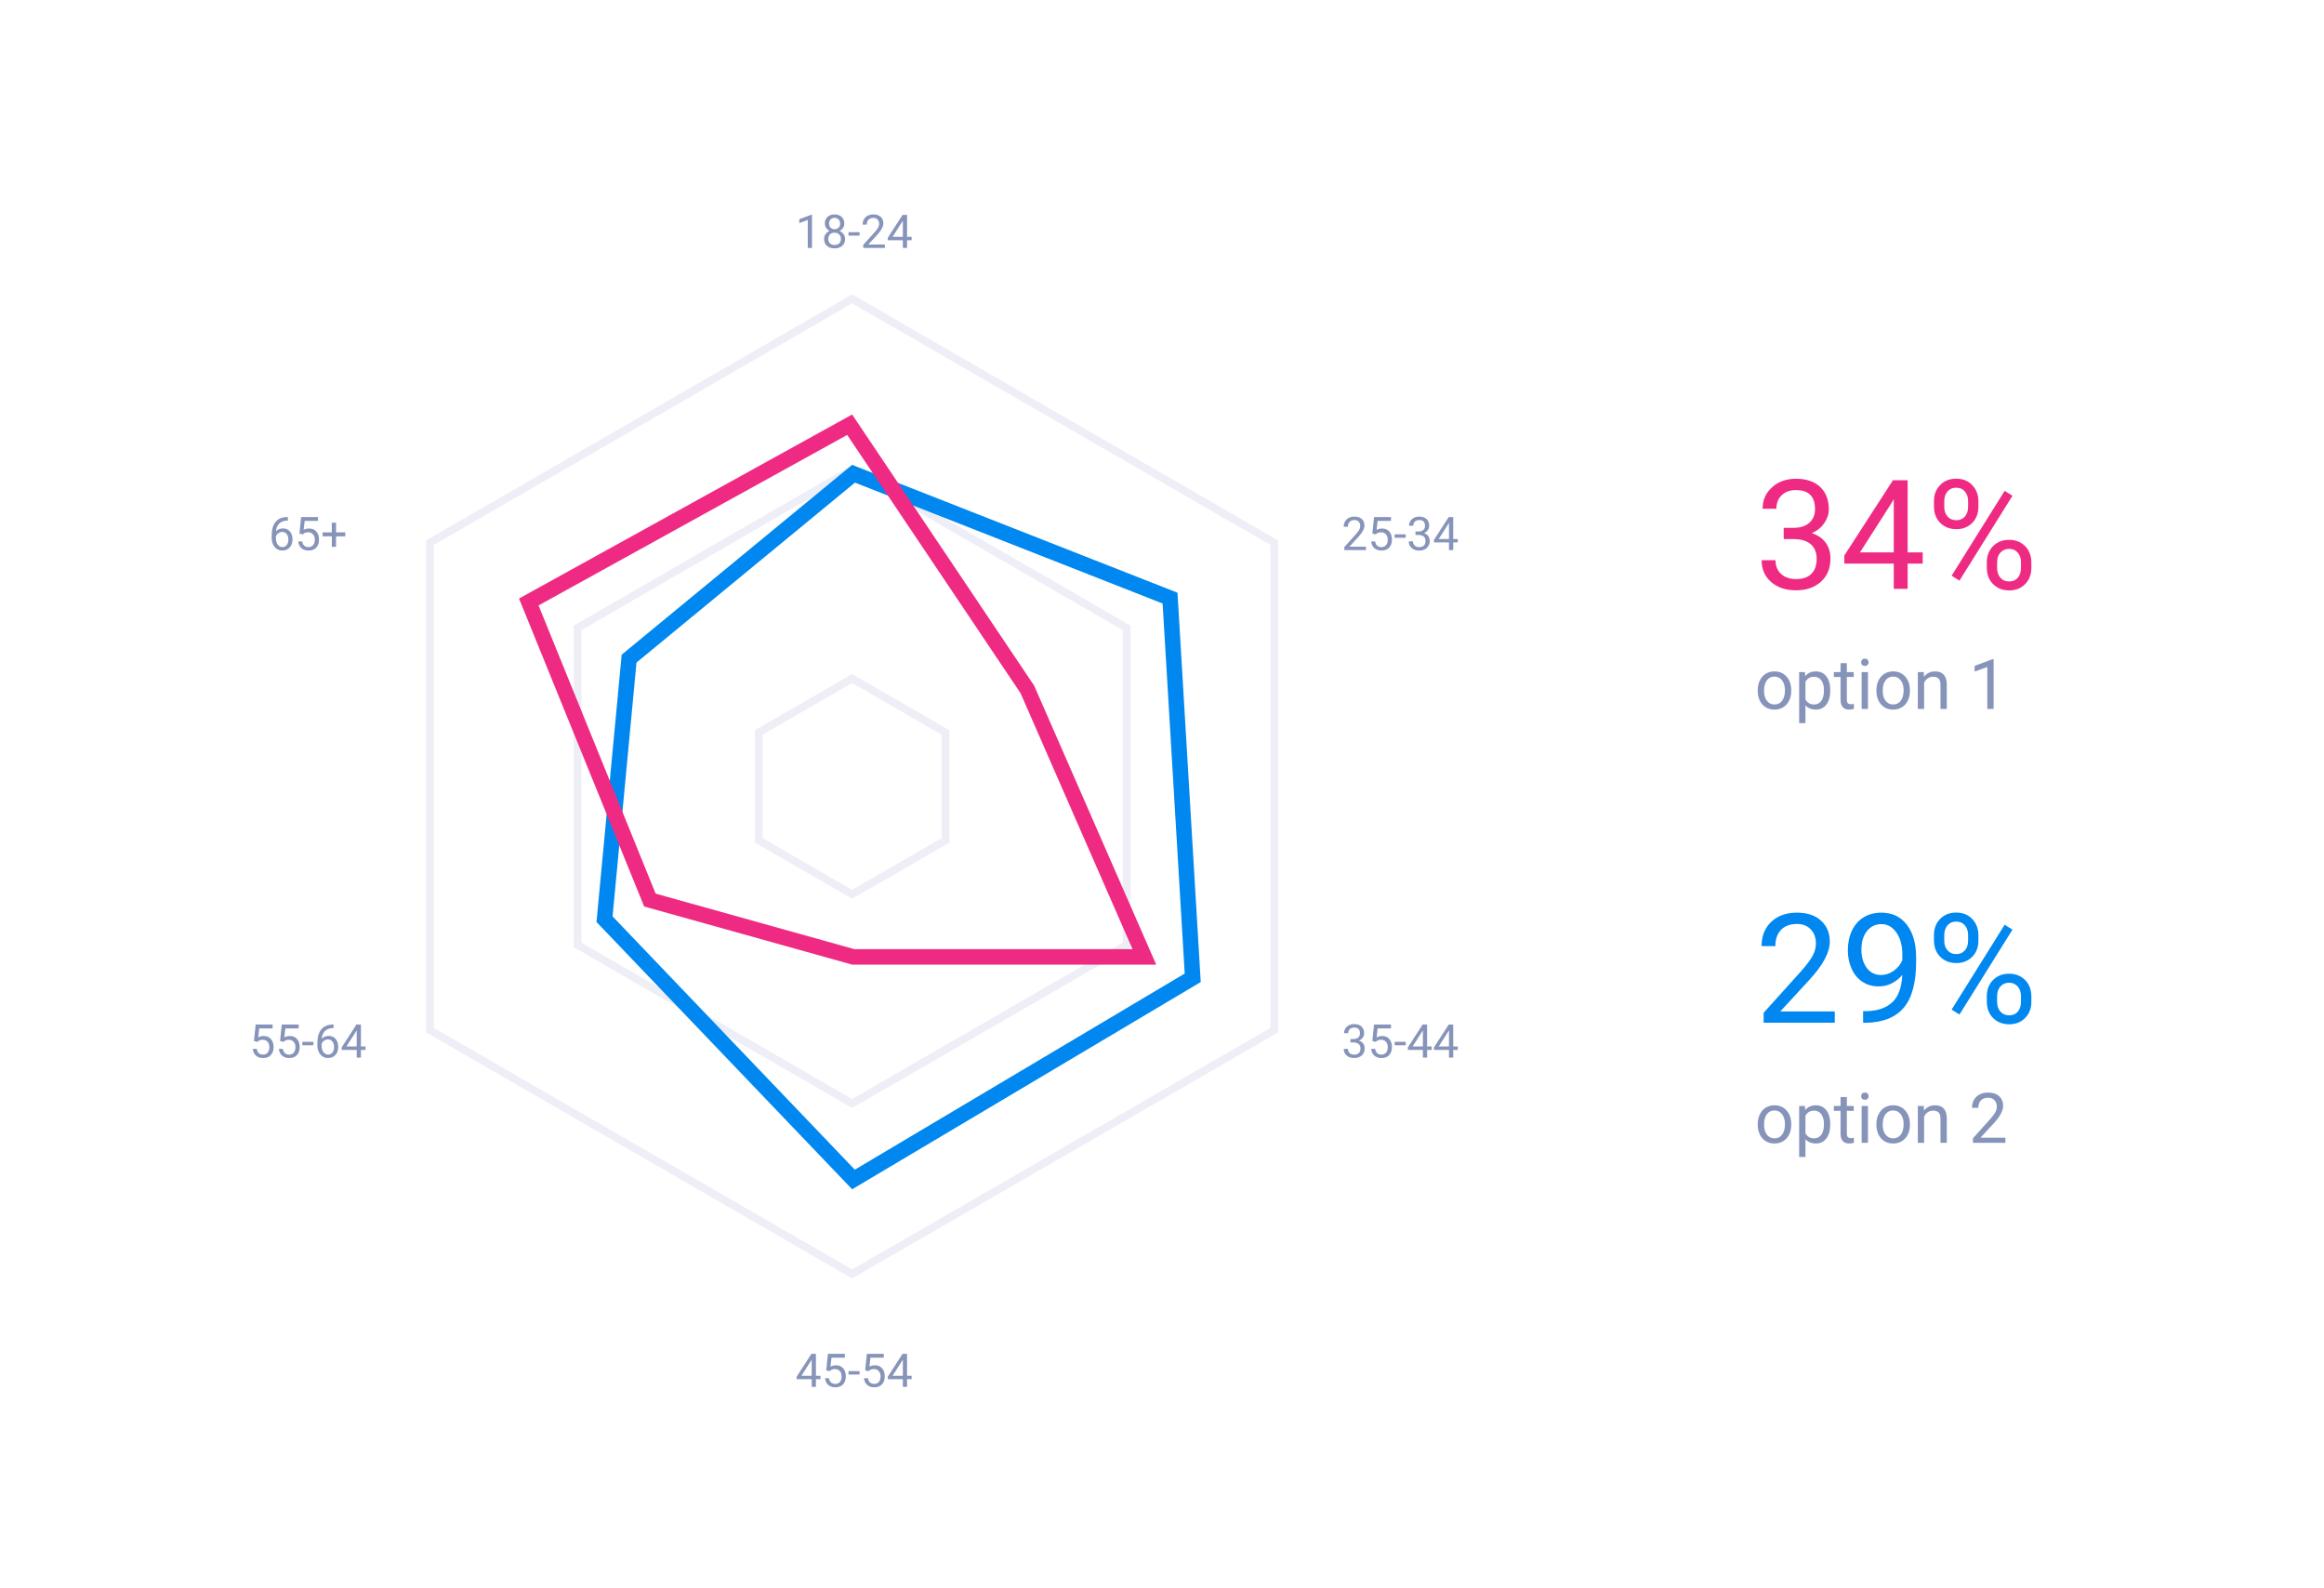 <svg width="600" height="410" viewBox="0 0 600 410" fill="none" xmlns="http://www.w3.org/2000/svg">
<rect width="600" height="410" fill="white"/>
<path d="M328.985 140.077V265.922L220 328.845L111.015 265.922V140.077L220 77.154L328.985 140.077Z" stroke="#EEEEF7" stroke-width="2"/>
<path d="M290.88 162.077V243.922L220 284.845L149.12 243.922V162.077L220 121.154L290.88 162.077Z" stroke="#EEEEF7" stroke-width="2"/>
<path d="M302.079 154.394L307.931 252.403L220.346 304.468L156.076 237.277L162.413 170.015L220.363 122.291L302.079 154.394Z" stroke="#0088F0" stroke-width="4"/>
<path d="M265.239 177.966L295.442 247H220.272L167.789 232.338L136.521 155.392L219.361 109.637L265.239 177.966Z" stroke="#EF2A82" stroke-width="4"/>
<path d="M244.114 189.077V216.922L220 230.845L195.886 216.922V189.077L220 175.154L244.114 189.077Z" stroke="#EEEEF7" stroke-width="2"/>
<path d="M460.508 136.252H463.184C464.866 136.226 466.188 135.783 467.15 134.923C468.113 134.063 468.594 132.902 468.594 131.439C468.594 128.153 466.958 126.51 463.685 126.51C462.145 126.51 460.913 126.953 459.989 127.838C459.077 128.711 458.622 129.873 458.622 131.323H455.06C455.06 129.103 455.869 127.261 457.486 125.798C459.116 124.322 461.182 123.584 463.685 123.584C466.329 123.584 468.402 124.283 469.903 125.682C471.405 127.081 472.156 129.026 472.156 131.516C472.156 132.735 471.758 133.916 470.962 135.058C470.179 136.2 469.108 137.054 467.747 137.619C469.287 138.106 470.475 138.915 471.309 140.044C472.156 141.174 472.58 142.554 472.58 144.184C472.58 146.699 471.758 148.695 470.115 150.171C468.472 151.647 466.335 152.385 463.704 152.385C461.073 152.385 458.93 151.673 457.274 150.248C455.631 148.823 454.81 146.943 454.81 144.607H458.391C458.391 146.083 458.872 147.264 459.835 148.15C460.797 149.035 462.087 149.478 463.704 149.478C465.424 149.478 466.74 149.029 467.651 148.13C468.562 147.232 469.018 145.942 469.018 144.261C469.018 142.631 468.517 141.379 467.516 140.506C466.515 139.634 465.071 139.184 463.184 139.159H460.508V136.252ZM492.506 142.586H496.395V145.493H492.506V152H488.925V145.493H476.16V143.394L488.713 123.969H492.506V142.586ZM480.203 142.586H488.925V128.84L488.501 129.61L480.203 142.586ZM499.302 129.359C499.302 127.678 499.834 126.292 500.9 125.201C501.978 124.11 503.357 123.564 505.039 123.564C506.746 123.564 508.126 124.116 509.178 125.22C510.243 126.311 510.776 127.729 510.776 129.475V130.842C510.776 132.536 510.237 133.922 509.159 135C508.093 136.066 506.733 136.598 505.077 136.598C503.409 136.598 502.029 136.066 500.938 135C499.847 133.922 499.302 132.491 499.302 130.707V129.359ZM501.958 130.842C501.958 131.843 502.241 132.671 502.806 133.325C503.37 133.967 504.128 134.288 505.077 134.288C505.989 134.288 506.72 133.973 507.272 133.345C507.837 132.716 508.119 131.856 508.119 130.765V129.359C508.119 128.358 507.843 127.53 507.291 126.876C506.739 126.221 505.989 125.894 505.039 125.894C504.089 125.894 503.338 126.221 502.786 126.876C502.234 127.53 501.958 128.384 501.958 129.436V130.842ZM512.951 145.127C512.951 143.446 513.484 142.066 514.549 140.988C515.628 139.897 517.007 139.351 518.689 139.351C520.37 139.351 521.75 139.89 522.828 140.968C523.906 142.047 524.445 143.478 524.445 145.262V146.629C524.445 148.31 523.906 149.696 522.828 150.787C521.763 151.865 520.396 152.404 518.727 152.404C517.059 152.404 515.679 151.872 514.588 150.806C513.497 149.728 512.951 148.297 512.951 146.513V145.127ZM515.608 146.629C515.608 147.643 515.891 148.477 516.455 149.131C517.02 149.773 517.777 150.094 518.727 150.094C519.651 150.094 520.389 149.78 520.941 149.151C521.493 148.509 521.769 147.643 521.769 146.552V145.127C521.769 144.113 521.487 143.285 520.922 142.643C520.37 142.002 519.626 141.681 518.689 141.681C517.777 141.681 517.033 142.002 516.455 142.643C515.891 143.272 515.608 144.126 515.608 145.204V146.629ZM505.886 149.882L503.864 148.612L517.553 126.703L519.574 127.973L505.886 149.882Z" fill="#EF2A82"/>
<path d="M453.8 178.157C453.8 177.226 453.981 176.388 454.345 175.644C454.714 174.899 455.224 174.325 455.874 173.921C456.53 173.517 457.277 173.314 458.115 173.314C459.41 173.314 460.456 173.763 461.253 174.659C462.056 175.556 462.457 176.748 462.457 178.236V178.351C462.457 179.276 462.278 180.108 461.921 180.847C461.569 181.579 461.062 182.15 460.4 182.561C459.744 182.971 458.988 183.176 458.133 183.176C456.844 183.176 455.798 182.728 454.995 181.831C454.198 180.935 453.8 179.748 453.8 178.271V178.157ZM455.435 178.351C455.435 179.405 455.678 180.252 456.164 180.891C456.656 181.529 457.312 181.849 458.133 181.849C458.959 181.849 459.615 181.526 460.102 180.882C460.588 180.231 460.831 179.323 460.831 178.157C460.831 177.114 460.582 176.271 460.084 175.626C459.592 174.976 458.936 174.65 458.115 174.65C457.312 174.65 456.665 174.97 456.173 175.608C455.681 176.247 455.435 177.161 455.435 178.351ZM472.529 178.351C472.529 179.798 472.198 180.964 471.536 181.849C470.874 182.733 469.978 183.176 468.847 183.176C467.692 183.176 466.784 182.81 466.122 182.077V186.656H464.496V173.49H465.981L466.061 174.545C466.723 173.725 467.643 173.314 468.82 173.314C469.963 173.314 470.865 173.745 471.527 174.606C472.195 175.468 472.529 176.666 472.529 178.201V178.351ZM470.903 178.166C470.903 177.094 470.675 176.247 470.218 175.626C469.761 175.005 469.134 174.694 468.337 174.694C467.353 174.694 466.614 175.131 466.122 176.004V180.548C466.608 181.415 467.353 181.849 468.354 181.849C469.134 181.849 469.752 181.541 470.209 180.926C470.672 180.305 470.903 179.385 470.903 178.166ZM476.81 171.188V173.49H478.585V174.747H476.81V180.645C476.81 181.025 476.889 181.312 477.047 181.506C477.205 181.693 477.475 181.787 477.855 181.787C478.043 181.787 478.301 181.752 478.629 181.682V183C478.201 183.117 477.785 183.176 477.381 183.176C476.654 183.176 476.106 182.956 475.737 182.517C475.368 182.077 475.184 181.453 475.184 180.645V174.747H473.452V173.49H475.184V171.188H476.81ZM482.259 183H480.633V173.49H482.259V183ZM480.501 170.968C480.501 170.704 480.58 170.481 480.738 170.3C480.902 170.118 481.143 170.027 481.459 170.027C481.775 170.027 482.016 170.118 482.18 170.3C482.344 170.481 482.426 170.704 482.426 170.968C482.426 171.231 482.344 171.451 482.18 171.627C482.016 171.803 481.775 171.891 481.459 171.891C481.143 171.891 480.902 171.803 480.738 171.627C480.58 171.451 480.501 171.231 480.501 170.968ZM484.438 178.157C484.438 177.226 484.62 176.388 484.983 175.644C485.353 174.899 485.862 174.325 486.513 173.921C487.169 173.517 487.916 173.314 488.754 173.314C490.049 173.314 491.095 173.763 491.892 174.659C492.694 175.556 493.096 176.748 493.096 178.236V178.351C493.096 179.276 492.917 180.108 492.56 180.847C492.208 181.579 491.701 182.15 491.039 182.561C490.383 182.971 489.627 183.176 488.771 183.176C487.482 183.176 486.437 182.728 485.634 181.831C484.837 180.935 484.438 179.748 484.438 178.271V178.157ZM486.073 178.351C486.073 179.405 486.316 180.252 486.803 180.891C487.295 181.529 487.951 181.849 488.771 181.849C489.598 181.849 490.254 181.526 490.74 180.882C491.227 180.231 491.47 179.323 491.47 178.157C491.47 177.114 491.221 176.271 490.723 175.626C490.23 174.976 489.574 174.65 488.754 174.65C487.951 174.65 487.304 174.97 486.812 175.608C486.319 176.247 486.073 177.161 486.073 178.351ZM496.673 173.49L496.726 174.686C497.452 173.771 498.401 173.314 499.573 173.314C501.583 173.314 502.597 174.448 502.614 176.716V183H500.988V176.707C500.982 176.021 500.824 175.515 500.514 175.187C500.209 174.858 499.731 174.694 499.081 174.694C498.554 174.694 498.091 174.835 497.692 175.116C497.294 175.397 496.983 175.767 496.761 176.224V183H495.135V173.49H496.673ZM514.708 183H513.073V172.163L509.795 173.367V171.891L514.453 170.142H514.708V183Z" fill="#8794BA"/>
<path d="M473.696 264H455.33V261.439L465.033 250.658C466.47 249.028 467.458 247.706 467.997 246.692C468.549 245.665 468.825 244.607 468.825 243.516C468.825 242.052 468.383 240.852 467.497 239.915C466.611 238.979 465.431 238.51 463.955 238.51C462.183 238.51 460.804 239.017 459.815 240.031C458.84 241.032 458.352 242.431 458.352 244.228H454.79C454.79 241.648 455.618 239.562 457.274 237.971C458.943 236.379 461.169 235.584 463.955 235.584C466.56 235.584 468.62 236.27 470.134 237.644C471.649 239.004 472.406 240.82 472.406 243.092C472.406 245.852 470.648 249.137 467.131 252.949L459.623 261.093H473.696V264ZM491.119 251.679C490.375 252.564 489.483 253.277 488.443 253.816C487.417 254.355 486.287 254.624 485.055 254.624C483.438 254.624 482.026 254.226 480.819 253.431C479.626 252.635 478.702 251.518 478.047 250.081C477.393 248.63 477.065 247.032 477.065 245.287C477.065 243.413 477.418 241.725 478.124 240.223C478.843 238.722 479.857 237.573 481.166 236.777C482.475 235.982 484.003 235.584 485.748 235.584C488.52 235.584 490.702 236.623 492.294 238.703C493.898 240.769 494.7 243.593 494.7 247.174V248.213C494.7 253.668 493.622 257.653 491.466 260.169C489.31 262.672 486.056 263.955 481.705 264.019H481.012V261.016H481.763C484.702 260.965 486.961 260.201 488.54 258.725C490.118 257.236 490.978 254.887 491.119 251.679ZM485.633 251.679C486.826 251.679 487.924 251.313 488.925 250.581C489.939 249.85 490.677 248.945 491.139 247.867V246.442C491.139 244.106 490.632 242.206 489.618 240.743C488.604 239.28 487.32 238.549 485.767 238.549C484.201 238.549 482.944 239.152 481.994 240.358C481.044 241.552 480.569 243.131 480.569 245.094C480.569 247.007 481.025 248.585 481.936 249.83C482.86 251.062 484.092 251.679 485.633 251.679ZM499.302 241.359C499.302 239.678 499.834 238.292 500.9 237.201C501.978 236.11 503.357 235.564 505.039 235.564C506.746 235.564 508.126 236.116 509.178 237.22C510.243 238.311 510.776 239.729 510.776 241.475V242.842C510.776 244.536 510.237 245.922 509.159 247C508.093 248.066 506.733 248.598 505.077 248.598C503.409 248.598 502.029 248.066 500.938 247C499.847 245.922 499.302 244.491 499.302 242.707V241.359ZM501.958 242.842C501.958 243.843 502.241 244.671 502.806 245.325C503.37 245.967 504.128 246.288 505.077 246.288C505.989 246.288 506.72 245.973 507.272 245.345C507.837 244.716 508.119 243.856 508.119 242.765V241.359C508.119 240.358 507.843 239.53 507.291 238.876C506.739 238.221 505.989 237.894 505.039 237.894C504.089 237.894 503.338 238.221 502.786 238.876C502.234 239.53 501.958 240.384 501.958 241.436V242.842ZM512.951 257.127C512.951 255.446 513.484 254.066 514.549 252.988C515.628 251.897 517.007 251.351 518.689 251.351C520.37 251.351 521.75 251.89 522.828 252.968C523.906 254.047 524.445 255.478 524.445 257.262V258.629C524.445 260.31 523.906 261.696 522.828 262.787C521.763 263.865 520.396 264.404 518.727 264.404C517.059 264.404 515.679 263.872 514.588 262.806C513.497 261.728 512.951 260.297 512.951 258.513V257.127ZM515.608 258.629C515.608 259.643 515.891 260.477 516.455 261.131C517.02 261.773 517.777 262.094 518.727 262.094C519.651 262.094 520.389 261.78 520.941 261.151C521.493 260.509 521.769 259.643 521.769 258.552V257.127C521.769 256.113 521.487 255.285 520.922 254.643C520.37 254.002 519.626 253.681 518.689 253.681C517.777 253.681 517.033 254.002 516.455 254.643C515.891 255.272 515.608 256.126 515.608 257.204V258.629ZM505.886 261.882L503.864 260.612L517.553 238.703L519.574 239.973L505.886 261.882Z" fill="#0088F0"/>
<path d="M453.8 290.157C453.8 289.226 453.981 288.388 454.345 287.644C454.714 286.899 455.224 286.325 455.874 285.921C456.53 285.517 457.277 285.314 458.115 285.314C459.41 285.314 460.456 285.763 461.253 286.659C462.056 287.556 462.457 288.748 462.457 290.236V290.351C462.457 291.276 462.278 292.108 461.921 292.847C461.569 293.579 461.062 294.15 460.4 294.561C459.744 294.971 458.988 295.176 458.133 295.176C456.844 295.176 455.798 294.728 454.995 293.831C454.198 292.935 453.8 291.748 453.8 290.271V290.157ZM455.435 290.351C455.435 291.405 455.678 292.252 456.164 292.891C456.656 293.529 457.312 293.849 458.133 293.849C458.959 293.849 459.615 293.526 460.102 292.882C460.588 292.231 460.831 291.323 460.831 290.157C460.831 289.114 460.582 288.271 460.084 287.626C459.592 286.976 458.936 286.65 458.115 286.65C457.312 286.65 456.665 286.97 456.173 287.608C455.681 288.247 455.435 289.161 455.435 290.351ZM472.529 290.351C472.529 291.798 472.198 292.964 471.536 293.849C470.874 294.733 469.978 295.176 468.847 295.176C467.692 295.176 466.784 294.81 466.122 294.077V298.656H464.496V285.49H465.981L466.061 286.545C466.723 285.725 467.643 285.314 468.82 285.314C469.963 285.314 470.865 285.745 471.527 286.606C472.195 287.468 472.529 288.666 472.529 290.201V290.351ZM470.903 290.166C470.903 289.094 470.675 288.247 470.218 287.626C469.761 287.005 469.134 286.694 468.337 286.694C467.353 286.694 466.614 287.131 466.122 288.004V292.548C466.608 293.415 467.353 293.849 468.354 293.849C469.134 293.849 469.752 293.541 470.209 292.926C470.672 292.305 470.903 291.385 470.903 290.166ZM476.81 283.188V285.49H478.585V286.747H476.81V292.645C476.81 293.025 476.889 293.312 477.047 293.506C477.205 293.693 477.475 293.787 477.855 293.787C478.043 293.787 478.301 293.752 478.629 293.682V295C478.201 295.117 477.785 295.176 477.381 295.176C476.654 295.176 476.106 294.956 475.737 294.517C475.368 294.077 475.184 293.453 475.184 292.645V286.747H473.452V285.49H475.184V283.188H476.81ZM482.259 295H480.633V285.49H482.259V295ZM480.501 282.968C480.501 282.704 480.58 282.481 480.738 282.3C480.902 282.118 481.143 282.027 481.459 282.027C481.775 282.027 482.016 282.118 482.18 282.3C482.344 282.481 482.426 282.704 482.426 282.968C482.426 283.231 482.344 283.451 482.18 283.627C482.016 283.803 481.775 283.891 481.459 283.891C481.143 283.891 480.902 283.803 480.738 283.627C480.58 283.451 480.501 283.231 480.501 282.968ZM484.438 290.157C484.438 289.226 484.62 288.388 484.983 287.644C485.353 286.899 485.862 286.325 486.513 285.921C487.169 285.517 487.916 285.314 488.754 285.314C490.049 285.314 491.095 285.763 491.892 286.659C492.694 287.556 493.096 288.748 493.096 290.236V290.351C493.096 291.276 492.917 292.108 492.56 292.847C492.208 293.579 491.701 294.15 491.039 294.561C490.383 294.971 489.627 295.176 488.771 295.176C487.482 295.176 486.437 294.728 485.634 293.831C484.837 292.935 484.438 291.748 484.438 290.271V290.157ZM486.073 290.351C486.073 291.405 486.316 292.252 486.803 292.891C487.295 293.529 487.951 293.849 488.771 293.849C489.598 293.849 490.254 293.526 490.74 292.882C491.227 292.231 491.47 291.323 491.47 290.157C491.47 289.114 491.221 288.271 490.723 287.626C490.23 286.976 489.574 286.65 488.754 286.65C487.951 286.65 487.304 286.97 486.812 287.608C486.319 288.247 486.073 289.161 486.073 290.351ZM496.673 285.49L496.726 286.686C497.452 285.771 498.401 285.314 499.573 285.314C501.583 285.314 502.597 286.448 502.614 288.716V295H500.988V288.707C500.982 288.021 500.824 287.515 500.514 287.187C500.209 286.858 499.731 286.694 499.081 286.694C498.554 286.694 498.091 286.835 497.692 287.116C497.294 287.397 496.983 287.767 496.761 288.224V295H495.135V285.49H496.673ZM517.749 295H509.364V293.831L513.794 288.909C514.45 288.165 514.901 287.562 515.147 287.099C515.399 286.63 515.525 286.146 515.525 285.648C515.525 284.98 515.323 284.433 514.919 284.005C514.515 283.577 513.976 283.363 513.302 283.363C512.493 283.363 511.863 283.595 511.412 284.058C510.967 284.515 510.744 285.153 510.744 285.974H509.118C509.118 284.796 509.496 283.844 510.252 283.117C511.014 282.391 512.03 282.027 513.302 282.027C514.491 282.027 515.432 282.341 516.123 282.968C516.814 283.589 517.16 284.418 517.16 285.455C517.16 286.715 516.357 288.215 514.752 289.955L511.324 293.673H517.749V295Z" fill="#8794BA"/>
<path d="M209.637 64H208.547V56.775L206.361 57.578V56.594L209.467 55.428H209.637V64ZM217.986 57.695C217.986 58.121 217.873 58.5 217.646 58.832C217.424 59.164 217.121 59.424 216.738 59.611C217.184 59.803 217.535 60.082 217.793 60.449C218.055 60.816 218.186 61.232 218.186 61.697C218.186 62.435 217.936 63.023 217.436 63.461C216.939 63.898 216.285 64.117 215.473 64.117C214.652 64.117 213.994 63.898 213.498 63.461C213.006 63.02 212.76 62.432 212.76 61.697C212.76 61.236 212.885 60.82 213.135 60.449C213.389 60.078 213.738 59.797 214.184 59.605C213.805 59.418 213.506 59.158 213.287 58.826C213.068 58.494 212.959 58.117 212.959 57.695C212.959 56.977 213.189 56.406 213.65 55.984C214.111 55.562 214.719 55.352 215.473 55.352C216.223 55.352 216.828 55.562 217.289 55.984C217.754 56.406 217.986 56.977 217.986 57.695ZM217.102 61.674C217.102 61.197 216.949 60.809 216.645 60.508C216.344 60.207 215.949 60.057 215.461 60.057C214.973 60.057 214.58 60.205 214.283 60.502C213.99 60.799 213.844 61.19 213.844 61.674C213.844 62.158 213.986 62.539 214.271 62.816C214.561 63.094 214.961 63.232 215.473 63.232C215.98 63.232 216.379 63.094 216.668 62.816C216.957 62.535 217.102 62.154 217.102 61.674ZM215.473 56.242C215.047 56.242 214.701 56.375 214.436 56.641C214.174 56.902 214.043 57.26 214.043 57.713C214.043 58.147 214.172 58.498 214.43 58.768C214.691 59.033 215.039 59.166 215.473 59.166C215.906 59.166 216.252 59.033 216.51 58.768C216.771 58.498 216.902 58.147 216.902 57.713C216.902 57.279 216.768 56.926 216.498 56.652C216.229 56.379 215.887 56.242 215.473 56.242ZM221.918 60.818H219.059V59.934H221.918V60.818ZM228.457 64H222.867V63.221L225.82 59.94C226.258 59.443 226.559 59.041 226.723 58.732C226.891 58.42 226.975 58.098 226.975 57.766C226.975 57.32 226.84 56.955 226.57 56.67C226.301 56.385 225.941 56.242 225.492 56.242C224.953 56.242 224.533 56.397 224.232 56.705C223.936 57.01 223.787 57.435 223.787 57.982H222.703C222.703 57.197 222.955 56.562 223.459 56.078C223.967 55.594 224.645 55.352 225.492 55.352C226.285 55.352 226.912 55.56 227.373 55.978C227.834 56.393 228.064 56.945 228.064 57.637C228.064 58.477 227.529 59.477 226.459 60.637L224.174 63.115H228.457V64ZM234.182 61.135H235.365V62.02H234.182V64H233.092V62.02H229.207V61.381L233.027 55.469H234.182V61.135ZM230.438 61.135H233.092V56.951L232.963 57.185L230.438 61.135Z" fill="#8794BA"/>
<path d="M352.664 142H347.074V141.221L350.027 137.939C350.465 137.443 350.766 137.041 350.93 136.732C351.098 136.42 351.182 136.098 351.182 135.766C351.182 135.32 351.047 134.955 350.777 134.67C350.508 134.385 350.148 134.242 349.699 134.242C349.16 134.242 348.74 134.396 348.439 134.705C348.143 135.01 347.994 135.436 347.994 135.982H346.91C346.91 135.197 347.162 134.562 347.666 134.078C348.174 133.594 348.852 133.352 349.699 133.352C350.492 133.352 351.119 133.561 351.58 133.979C352.041 134.393 352.271 134.945 352.271 135.637C352.271 136.477 351.736 137.477 350.666 138.637L348.381 141.115H352.664V142ZM354.311 137.723L354.744 133.469H359.115V134.471H355.664L355.406 136.797C355.824 136.551 356.299 136.428 356.83 136.428C357.607 136.428 358.225 136.686 358.682 137.201C359.139 137.713 359.367 138.406 359.367 139.281C359.367 140.16 359.129 140.854 358.652 141.361C358.18 141.865 357.518 142.117 356.666 142.117C355.912 142.117 355.297 141.908 354.82 141.49C354.344 141.072 354.072 140.494 354.006 139.756H355.031C355.098 140.244 355.271 140.613 355.553 140.863C355.834 141.109 356.205 141.232 356.666 141.232C357.17 141.232 357.564 141.061 357.85 140.717C358.139 140.373 358.283 139.898 358.283 139.293C358.283 138.723 358.127 138.266 357.814 137.922C357.506 137.574 357.094 137.4 356.578 137.4C356.105 137.4 355.734 137.504 355.465 137.711L355.178 137.945L354.311 137.723ZM362.918 138.818H360.059V137.934H362.918V138.818ZM365.443 137.207H366.258C366.77 137.199 367.172 137.064 367.465 136.803C367.758 136.541 367.904 136.188 367.904 135.742C367.904 134.742 367.406 134.242 366.41 134.242C365.941 134.242 365.566 134.377 365.285 134.646C365.008 134.912 364.869 135.266 364.869 135.707H363.785C363.785 135.031 364.031 134.471 364.523 134.025C365.02 133.576 365.648 133.352 366.41 133.352C367.215 133.352 367.846 133.564 368.303 133.99C368.76 134.416 368.988 135.008 368.988 135.766C368.988 136.137 368.867 136.496 368.625 136.844C368.387 137.191 368.061 137.451 367.646 137.623C368.115 137.771 368.477 138.018 368.73 138.361C368.988 138.705 369.117 139.125 369.117 139.621C369.117 140.387 368.867 140.994 368.367 141.443C367.867 141.893 367.217 142.117 366.416 142.117C365.615 142.117 364.963 141.9 364.459 141.467C363.959 141.033 363.709 140.461 363.709 139.75H364.799C364.799 140.199 364.945 140.559 365.238 140.828C365.531 141.098 365.924 141.232 366.416 141.232C366.939 141.232 367.34 141.096 367.617 140.822C367.895 140.549 368.033 140.156 368.033 139.645C368.033 139.148 367.881 138.768 367.576 138.502C367.271 138.236 366.832 138.1 366.258 138.092H365.443V137.207ZM375.182 139.135H376.365V140.02H375.182V142H374.092V140.02H370.207V139.381L374.027 133.469H375.182V139.135ZM371.438 139.135H374.092V134.951L373.963 135.186L371.438 139.135Z" fill="#8794BA"/>
<path d="M348.65 268.207H349.465C349.977 268.199 350.379 268.064 350.672 267.803C350.965 267.541 351.111 267.188 351.111 266.742C351.111 265.742 350.613 265.242 349.617 265.242C349.148 265.242 348.773 265.377 348.492 265.646C348.215 265.912 348.076 266.266 348.076 266.707H346.992C346.992 266.031 347.238 265.471 347.73 265.025C348.227 264.576 348.855 264.352 349.617 264.352C350.422 264.352 351.053 264.564 351.51 264.99C351.967 265.416 352.195 266.008 352.195 266.766C352.195 267.137 352.074 267.496 351.832 267.844C351.594 268.191 351.268 268.451 350.854 268.623C351.322 268.771 351.684 269.018 351.938 269.361C352.195 269.705 352.324 270.125 352.324 270.621C352.324 271.387 352.074 271.994 351.574 272.443C351.074 272.893 350.424 273.117 349.623 273.117C348.822 273.117 348.17 272.9 347.666 272.467C347.166 272.033 346.916 271.461 346.916 270.75H348.006C348.006 271.199 348.152 271.559 348.445 271.828C348.738 272.098 349.131 272.232 349.623 272.232C350.146 272.232 350.547 272.096 350.824 271.822C351.102 271.549 351.24 271.156 351.24 270.645C351.24 270.148 351.088 269.768 350.783 269.502C350.479 269.236 350.039 269.1 349.465 269.092H348.65V268.207ZM354.311 268.723L354.744 264.469H359.115V265.471H355.664L355.406 267.797C355.824 267.551 356.299 267.428 356.83 267.428C357.607 267.428 358.225 267.686 358.682 268.201C359.139 268.713 359.367 269.406 359.367 270.281C359.367 271.16 359.129 271.854 358.652 272.361C358.18 272.865 357.518 273.117 356.666 273.117C355.912 273.117 355.297 272.908 354.82 272.49C354.344 272.072 354.072 271.494 354.006 270.756H355.031C355.098 271.244 355.271 271.613 355.553 271.863C355.834 272.109 356.205 272.232 356.666 272.232C357.17 272.232 357.564 272.061 357.85 271.717C358.139 271.373 358.283 270.898 358.283 270.293C358.283 269.723 358.127 269.266 357.814 268.922C357.506 268.574 357.094 268.4 356.578 268.4C356.105 268.4 355.734 268.504 355.465 268.711L355.178 268.945L354.311 268.723ZM362.918 269.818H360.059V268.934H362.918V269.818ZM368.443 270.135H369.627V271.02H368.443V273H367.354V271.02H363.469V270.381L367.289 264.469H368.443V270.135ZM364.699 270.135H367.354V265.951L367.225 266.186L364.699 270.135ZM375.182 270.135H376.365V271.02H375.182V273H374.092V271.02H370.207V270.381L374.027 264.469H375.182V270.135ZM371.438 270.135H374.092V265.951L373.963 266.186L371.438 270.135Z" fill="#8794BA"/>
<path d="M210.65 355.135H211.834V356.02H210.65V358H209.561V356.02H205.676V355.381L209.496 349.469H210.65V355.135ZM206.906 355.135H209.561V350.951L209.432 351.186L206.906 355.135ZM213.311 353.723L213.744 349.469H218.115V350.471H214.664L214.406 352.797C214.824 352.551 215.299 352.428 215.83 352.428C216.607 352.428 217.225 352.686 217.682 353.201C218.139 353.713 218.367 354.406 218.367 355.281C218.367 356.16 218.129 356.854 217.652 357.361C217.18 357.865 216.518 358.117 215.666 358.117C214.912 358.117 214.297 357.908 213.82 357.49C213.344 357.072 213.072 356.494 213.006 355.756H214.031C214.098 356.244 214.271 356.613 214.553 356.863C214.834 357.109 215.205 357.232 215.666 357.232C216.17 357.232 216.564 357.061 216.85 356.717C217.139 356.373 217.283 355.898 217.283 355.293C217.283 354.723 217.127 354.266 216.814 353.922C216.506 353.574 216.094 353.4 215.578 353.4C215.105 353.4 214.734 353.504 214.465 353.711L214.178 353.945L213.311 353.723ZM221.918 354.818H219.059V353.934H221.918V354.818ZM223.365 353.723L223.799 349.469H228.17V350.471H224.719L224.461 352.797C224.879 352.551 225.354 352.428 225.885 352.428C226.662 352.428 227.279 352.686 227.736 353.201C228.193 353.713 228.422 354.406 228.422 355.281C228.422 356.16 228.184 356.854 227.707 357.361C227.234 357.865 226.572 358.117 225.721 358.117C224.967 358.117 224.352 357.908 223.875 357.49C223.398 357.072 223.127 356.494 223.061 355.756H224.086C224.152 356.244 224.326 356.613 224.607 356.863C224.889 357.109 225.26 357.232 225.721 357.232C226.225 357.232 226.619 357.061 226.904 356.717C227.193 356.373 227.338 355.898 227.338 355.293C227.338 354.723 227.182 354.266 226.869 353.922C226.561 353.574 226.148 353.4 225.633 353.4C225.16 353.4 224.789 353.504 224.52 353.711L224.232 353.945L223.365 353.723ZM234.182 355.135H235.365V356.02H234.182V358H233.092V356.02H229.207V355.381L233.027 349.469H234.182V355.135ZM230.438 355.135H233.092V350.951L232.963 351.186L230.438 355.135Z" fill="#8794BA"/>
<path d="M65.572 268.723L66.006 264.469H70.377V265.471H66.926L66.668 267.797C67.086 267.551 67.561 267.428 68.092 267.428C68.869 267.428 69.486 267.686 69.943 268.201C70.4 268.713 70.629 269.406 70.629 270.281C70.629 271.16 70.391 271.854 69.914 272.361C69.441 272.865 68.779 273.117 67.928 273.117C67.174 273.117 66.559 272.908 66.082 272.49C65.606 272.072 65.334 271.494 65.268 270.756H66.293C66.359 271.244 66.533 271.613 66.814 271.863C67.096 272.109 67.467 272.232 67.928 272.232C68.432 272.232 68.826 272.061 69.111 271.717C69.4 271.373 69.545 270.898 69.545 270.293C69.545 269.723 69.389 269.266 69.076 268.922C68.768 268.574 68.356 268.4 67.84 268.4C67.367 268.4 66.996 268.504 66.727 268.711L66.439 268.945L65.572 268.723ZM72.311 268.723L72.744 264.469H77.115V265.471H73.664L73.406 267.797C73.824 267.551 74.299 267.428 74.83 267.428C75.607 267.428 76.225 267.686 76.682 268.201C77.139 268.713 77.367 269.406 77.367 270.281C77.367 271.16 77.129 271.854 76.652 272.361C76.18 272.865 75.518 273.117 74.666 273.117C73.912 273.117 73.297 272.908 72.82 272.49C72.344 272.072 72.072 271.494 72.006 270.756H73.031C73.098 271.244 73.272 271.613 73.553 271.863C73.834 272.109 74.205 272.232 74.666 272.232C75.17 272.232 75.564 272.061 75.85 271.717C76.139 271.373 76.283 270.898 76.283 270.293C76.283 269.723 76.127 269.266 75.814 268.922C75.506 268.574 75.094 268.4 74.578 268.4C74.106 268.4 73.734 268.504 73.465 268.711L73.178 268.945L72.311 268.723ZM80.918 269.818H78.059V268.934H80.918V269.818ZM86.121 264.463V265.383H85.922C85.078 265.398 84.406 265.648 83.906 266.133C83.406 266.617 83.117 267.299 83.039 268.178C83.488 267.662 84.102 267.404 84.879 267.404C85.621 267.404 86.213 267.666 86.654 268.189C87.1 268.713 87.322 269.389 87.322 270.217C87.322 271.096 87.082 271.799 86.602 272.326C86.125 272.854 85.484 273.117 84.68 273.117C83.863 273.117 83.201 272.805 82.693 272.18C82.186 271.551 81.932 270.742 81.932 269.754V269.338C81.932 267.768 82.266 266.568 82.934 265.74C83.606 264.908 84.603 264.482 85.928 264.463H86.121ZM84.697 268.307C84.326 268.307 83.984 268.418 83.672 268.641C83.359 268.863 83.143 269.143 83.022 269.479V269.877C83.022 270.58 83.18 271.146 83.496 271.576C83.812 272.006 84.207 272.221 84.68 272.221C85.168 272.221 85.551 272.041 85.828 271.682C86.109 271.322 86.25 270.852 86.25 270.27C86.25 269.684 86.107 269.211 85.822 268.852C85.541 268.488 85.166 268.307 84.697 268.307ZM93.182 270.135H94.365V271.02H93.182V273H92.092V271.02H88.207V270.381L92.027 264.469H93.182V270.135ZM89.438 270.135H92.092V265.951L91.963 266.186L89.438 270.135Z" fill="#8794BA"/>
<path d="M74.32 133.463V134.383H74.121C73.277 134.398 72.606 134.648 72.106 135.133C71.606 135.617 71.316 136.299 71.238 137.178C71.688 136.662 72.301 136.404 73.078 136.404C73.82 136.404 74.412 136.666 74.853 137.189C75.299 137.713 75.522 138.389 75.522 139.217C75.522 140.096 75.281 140.799 74.801 141.326C74.324 141.854 73.684 142.117 72.879 142.117C72.062 142.117 71.4 141.805 70.893 141.18C70.385 140.551 70.131 139.742 70.131 138.754V138.338C70.131 136.768 70.465 135.568 71.133 134.74C71.805 133.908 72.803 133.482 74.127 133.463H74.32ZM72.897 137.307C72.525 137.307 72.184 137.418 71.871 137.641C71.559 137.863 71.342 138.143 71.221 138.479V138.877C71.221 139.58 71.379 140.146 71.695 140.576C72.012 141.006 72.406 141.221 72.879 141.221C73.367 141.221 73.75 141.041 74.027 140.682C74.309 140.322 74.449 139.852 74.449 139.27C74.449 138.684 74.307 138.211 74.022 137.852C73.74 137.488 73.365 137.307 72.897 137.307ZM77.303 137.723L77.736 133.469H82.107V134.471H78.656L78.398 136.797C78.816 136.551 79.291 136.428 79.822 136.428C80.6 136.428 81.217 136.686 81.674 137.201C82.131 137.713 82.359 138.406 82.359 139.281C82.359 140.16 82.121 140.854 81.644 141.361C81.172 141.865 80.51 142.117 79.658 142.117C78.904 142.117 78.289 141.908 77.812 141.49C77.336 141.072 77.064 140.494 76.998 139.756H78.023C78.09 140.244 78.264 140.613 78.545 140.863C78.826 141.109 79.197 141.232 79.658 141.232C80.162 141.232 80.557 141.061 80.842 140.717C81.131 140.373 81.275 139.898 81.275 139.293C81.275 138.723 81.119 138.266 80.807 137.922C80.498 137.574 80.086 137.4 79.57 137.4C79.098 137.4 78.727 137.504 78.457 137.711L78.17 137.945L77.303 137.723ZM86.76 137.424H89.139V138.449H86.76V141.145H85.67V138.449H83.291V137.424H85.67V134.934H86.76V137.424Z" fill="#8794BA"/>
</svg>
